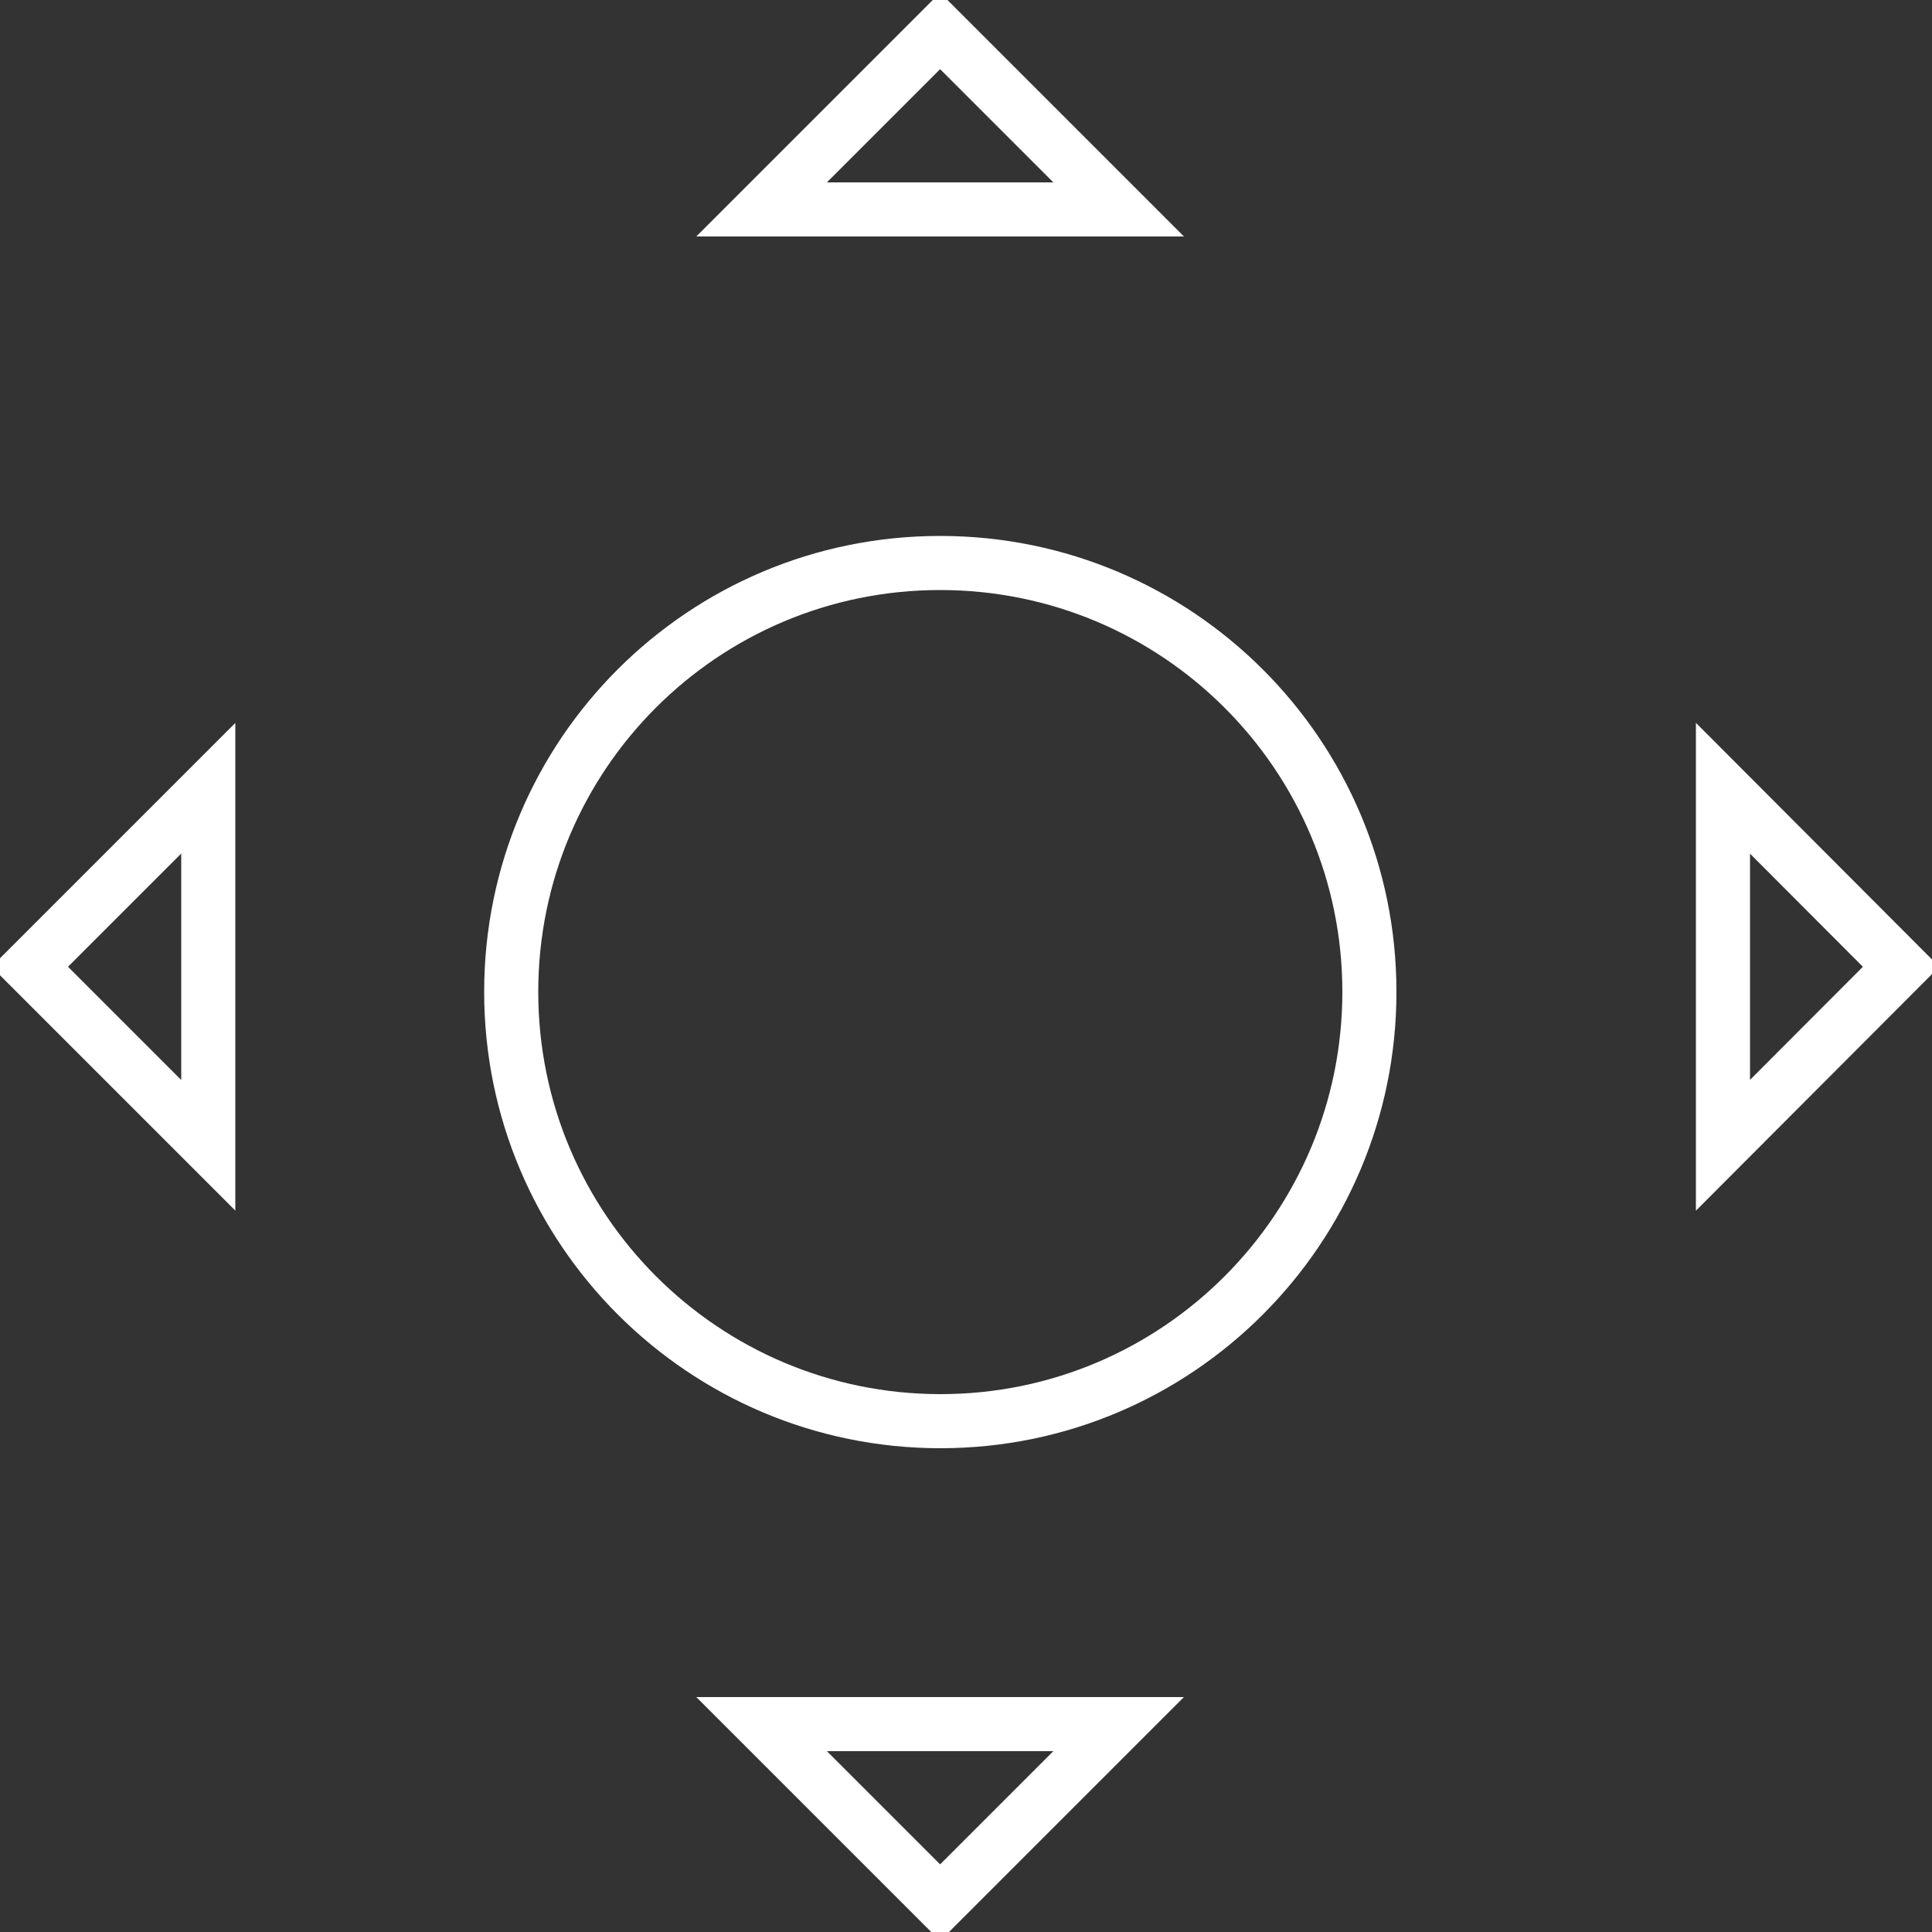 <?xml version="1.0" encoding="utf-8"?>
<!-- Generator: Adobe Illustrator 24.0.2, SVG Export Plug-In . SVG Version: 6.00 Build 0)  -->
<svg version="1.1" id="Calque_1" xmlns="http://www.w3.org/2000/svg" xmlns:xlink="http://www.w3.org/1999/xlink" x="0px" y="0px"
	 viewBox="0 0 500 500" style="enable-background:new 0 0 500 500;" xml:space="preserve">
<rect x="0" y="0" width="500" height="500" fill="#333333" stroke="none"/>
<style type="text/css">
	.st0{fill:none;stroke:#FFFFFF;stroke-width:14;stroke-miterlimit:10;}
</style>
<path class="st0" d="M354.4,256.7c0,61.3-49.7,111.1-111,111.1c-61.3,0-111.1-49.7-111.1-111.1S182,145.7,243.3,145.7
	C304.7,145.7,354.4,195.4,354.4,256.7z"/>
<polygon class="st0" points="197.1,54.2 243.3,8 289.5,54.2 "/>
<polygon class="st0" points="289.5,446.2 243.3,492.4 197.1,446.2 "/>
<polygon class="st0" points="445.9,204 492,250.2 445.9,296.4 "/>
<polygon class="st0" points="53.9,296.4 7.7,250.2 53.9,204 "/>
</svg>
